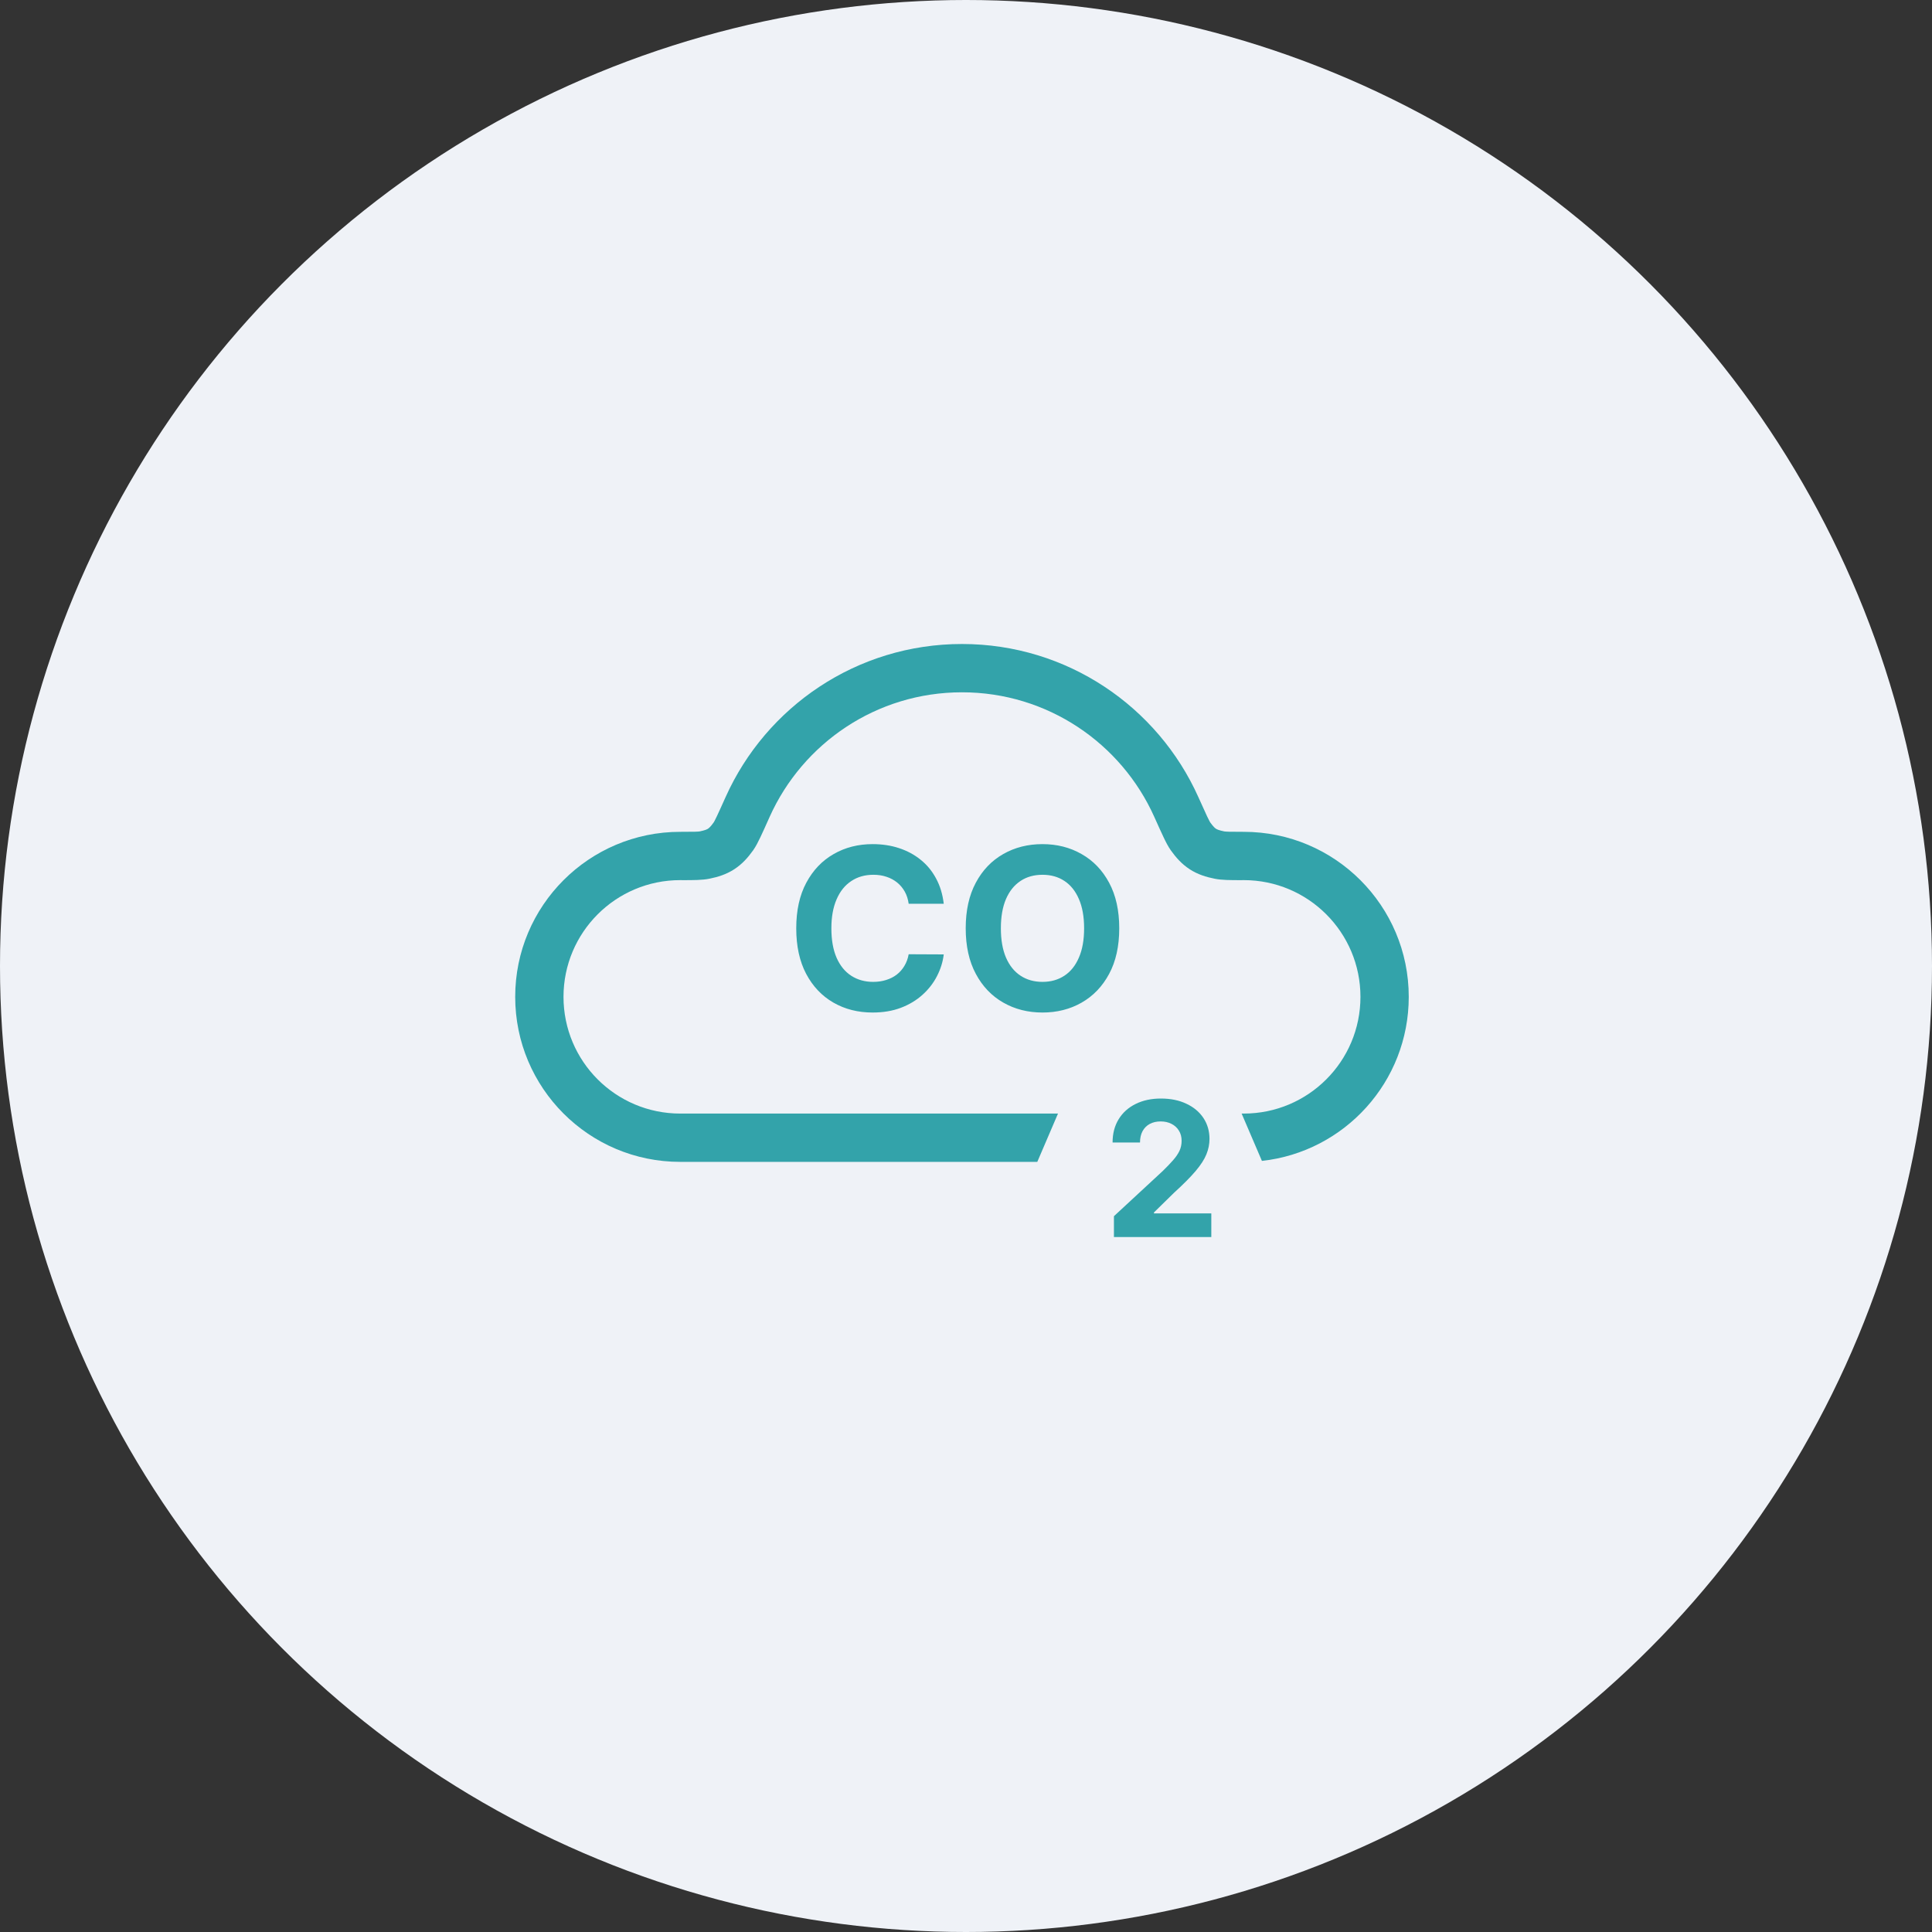 <svg width="60" height="60" viewBox="0 0 60 60" fill="none" xmlns="http://www.w3.org/2000/svg">
<rect x="0" y="0" width="60" height="60" fill="#333333" stroke="none"/>
<circle cx="30" cy="30" r="30" fill="#EFF2F7"/>
<path fill-rule="evenodd" clip-rule="evenodd" d="M29.875 20C26.604 20 23.791 21.953 22.535 24.752C22.414 25.021 22.329 25.21 22.263 25.349C22.198 25.486 22.171 25.531 22.168 25.536L22.168 25.536C22.167 25.537 22.167 25.537 22.167 25.537C22.067 25.678 22.015 25.718 21.987 25.737C21.959 25.755 21.9 25.785 21.731 25.82C21.681 25.829 21.577 25.833 21.125 25.833C18.294 25.833 16 28.128 16 30.958C16 33.789 18.294 36.083 21.125 36.083H32.214L32.857 34.583H21.125C19.123 34.583 17.5 32.961 17.5 30.958C17.5 28.956 19.123 27.333 21.125 27.333L21.204 27.334C21.532 27.334 21.808 27.334 22.026 27.29C22.292 27.237 22.554 27.157 22.802 26.996C23.05 26.835 23.231 26.629 23.388 26.409C23.474 26.289 23.549 26.137 23.618 25.993C23.692 25.838 23.784 25.633 23.899 25.375L23.899 25.375L23.903 25.366C24.927 23.086 27.216 21.5 29.875 21.5C32.533 21.5 34.823 23.086 35.846 25.366L35.85 25.375C35.966 25.633 36.058 25.838 36.132 25.993C36.2 26.137 36.276 26.289 36.362 26.409C36.519 26.629 36.7 26.835 36.948 26.996C37.196 27.157 37.458 27.237 37.723 27.29C37.941 27.334 38.217 27.334 38.546 27.334L38.625 27.333C40.627 27.333 42.25 28.956 42.25 30.958C42.25 32.961 40.627 34.583 38.625 34.583H38.56L39.19 36.053C41.755 35.771 43.75 33.598 43.75 30.958C43.75 28.128 41.456 25.833 38.625 25.833C38.173 25.833 38.068 25.829 38.019 25.82C37.849 25.785 37.791 25.755 37.763 25.737C37.735 25.719 37.683 25.678 37.582 25.537C37.583 25.537 37.582 25.537 37.582 25.536L37.582 25.536C37.579 25.531 37.551 25.486 37.486 25.349C37.421 25.21 37.335 25.02 37.215 24.752C35.958 21.952 33.145 20 29.875 20Z" fill="#33A3AA"/>
<path d="M34.594 38.417V37.77L36.104 36.372C36.232 36.248 36.34 36.136 36.427 36.036C36.515 35.937 36.582 35.84 36.628 35.744C36.673 35.648 36.696 35.544 36.696 35.432C36.696 35.307 36.668 35.2 36.611 35.111C36.555 35.019 36.477 34.95 36.379 34.901C36.281 34.852 36.17 34.827 36.046 34.827C35.916 34.827 35.803 34.853 35.706 34.905C35.609 34.958 35.535 35.033 35.482 35.131C35.43 35.229 35.404 35.346 35.404 35.481H34.552C34.552 35.204 34.615 34.963 34.741 34.758C34.866 34.554 35.042 34.396 35.269 34.284C35.495 34.172 35.756 34.116 36.052 34.116C36.356 34.116 36.62 34.17 36.845 34.278C37.072 34.384 37.248 34.532 37.374 34.721C37.499 34.91 37.562 35.127 37.562 35.371C37.562 35.532 37.53 35.69 37.467 35.846C37.405 36.002 37.294 36.175 37.133 36.366C36.973 36.555 36.747 36.782 36.456 37.047L35.837 37.654V37.683H37.618V38.417H34.594Z" fill="#33A3AA"/>
<path d="M29.309 28.067H28.22C28.2 27.926 28.16 27.8 28.099 27.691C28.037 27.58 27.958 27.486 27.862 27.408C27.766 27.33 27.655 27.27 27.529 27.229C27.405 27.187 27.27 27.167 27.124 27.167C26.861 27.167 26.631 27.232 26.436 27.363C26.24 27.492 26.088 27.681 25.981 27.93C25.873 28.177 25.819 28.477 25.819 28.83C25.819 29.192 25.873 29.497 25.981 29.744C26.09 29.991 26.242 30.178 26.438 30.304C26.634 30.43 26.86 30.493 27.117 30.493C27.261 30.493 27.394 30.474 27.517 30.435C27.641 30.397 27.751 30.342 27.847 30.269C27.944 30.194 28.023 30.104 28.086 29.998C28.151 29.892 28.195 29.771 28.22 29.635L29.309 29.64C29.281 29.874 29.21 30.099 29.098 30.316C28.987 30.532 28.837 30.725 28.648 30.895C28.461 31.064 28.237 31.199 27.977 31.298C27.718 31.396 27.426 31.445 27.099 31.445C26.645 31.445 26.239 31.342 25.881 31.136C25.525 30.931 25.243 30.634 25.036 30.244C24.831 29.855 24.728 29.383 24.728 28.83C24.728 28.274 24.832 27.802 25.041 27.413C25.25 27.023 25.533 26.727 25.891 26.523C26.249 26.317 26.652 26.215 27.099 26.215C27.394 26.215 27.668 26.256 27.919 26.339C28.173 26.422 28.398 26.543 28.593 26.702C28.789 26.859 28.948 27.052 29.07 27.281C29.195 27.51 29.274 27.771 29.309 28.067ZM34.759 28.83C34.759 29.385 34.654 29.857 34.444 30.247C34.235 30.636 33.95 30.933 33.588 31.139C33.229 31.343 32.824 31.445 32.375 31.445C31.923 31.445 31.517 31.342 31.157 31.136C30.798 30.931 30.513 30.634 30.305 30.244C30.096 29.855 29.991 29.383 29.991 28.83C29.991 28.274 30.096 27.802 30.305 27.413C30.513 27.023 30.798 26.727 31.157 26.523C31.517 26.317 31.923 26.215 32.375 26.215C32.824 26.215 33.229 26.317 33.588 26.523C33.95 26.727 34.235 27.023 34.444 27.413C34.654 27.802 34.759 28.274 34.759 28.83ZM33.668 28.83C33.668 28.47 33.614 28.167 33.506 27.92C33.4 27.673 33.25 27.486 33.056 27.358C32.862 27.23 32.636 27.167 32.375 27.167C32.115 27.167 31.888 27.23 31.694 27.358C31.5 27.486 31.349 27.673 31.242 27.92C31.136 28.167 31.083 28.47 31.083 28.83C31.083 29.189 31.136 29.492 31.242 29.739C31.349 29.986 31.5 30.174 31.694 30.301C31.888 30.429 32.115 30.493 32.375 30.493C32.636 30.493 32.862 30.429 33.056 30.301C33.25 30.174 33.4 29.986 33.506 29.739C33.614 29.492 33.668 29.189 33.668 28.83Z" fill="#33A3AA"/>
</svg>
